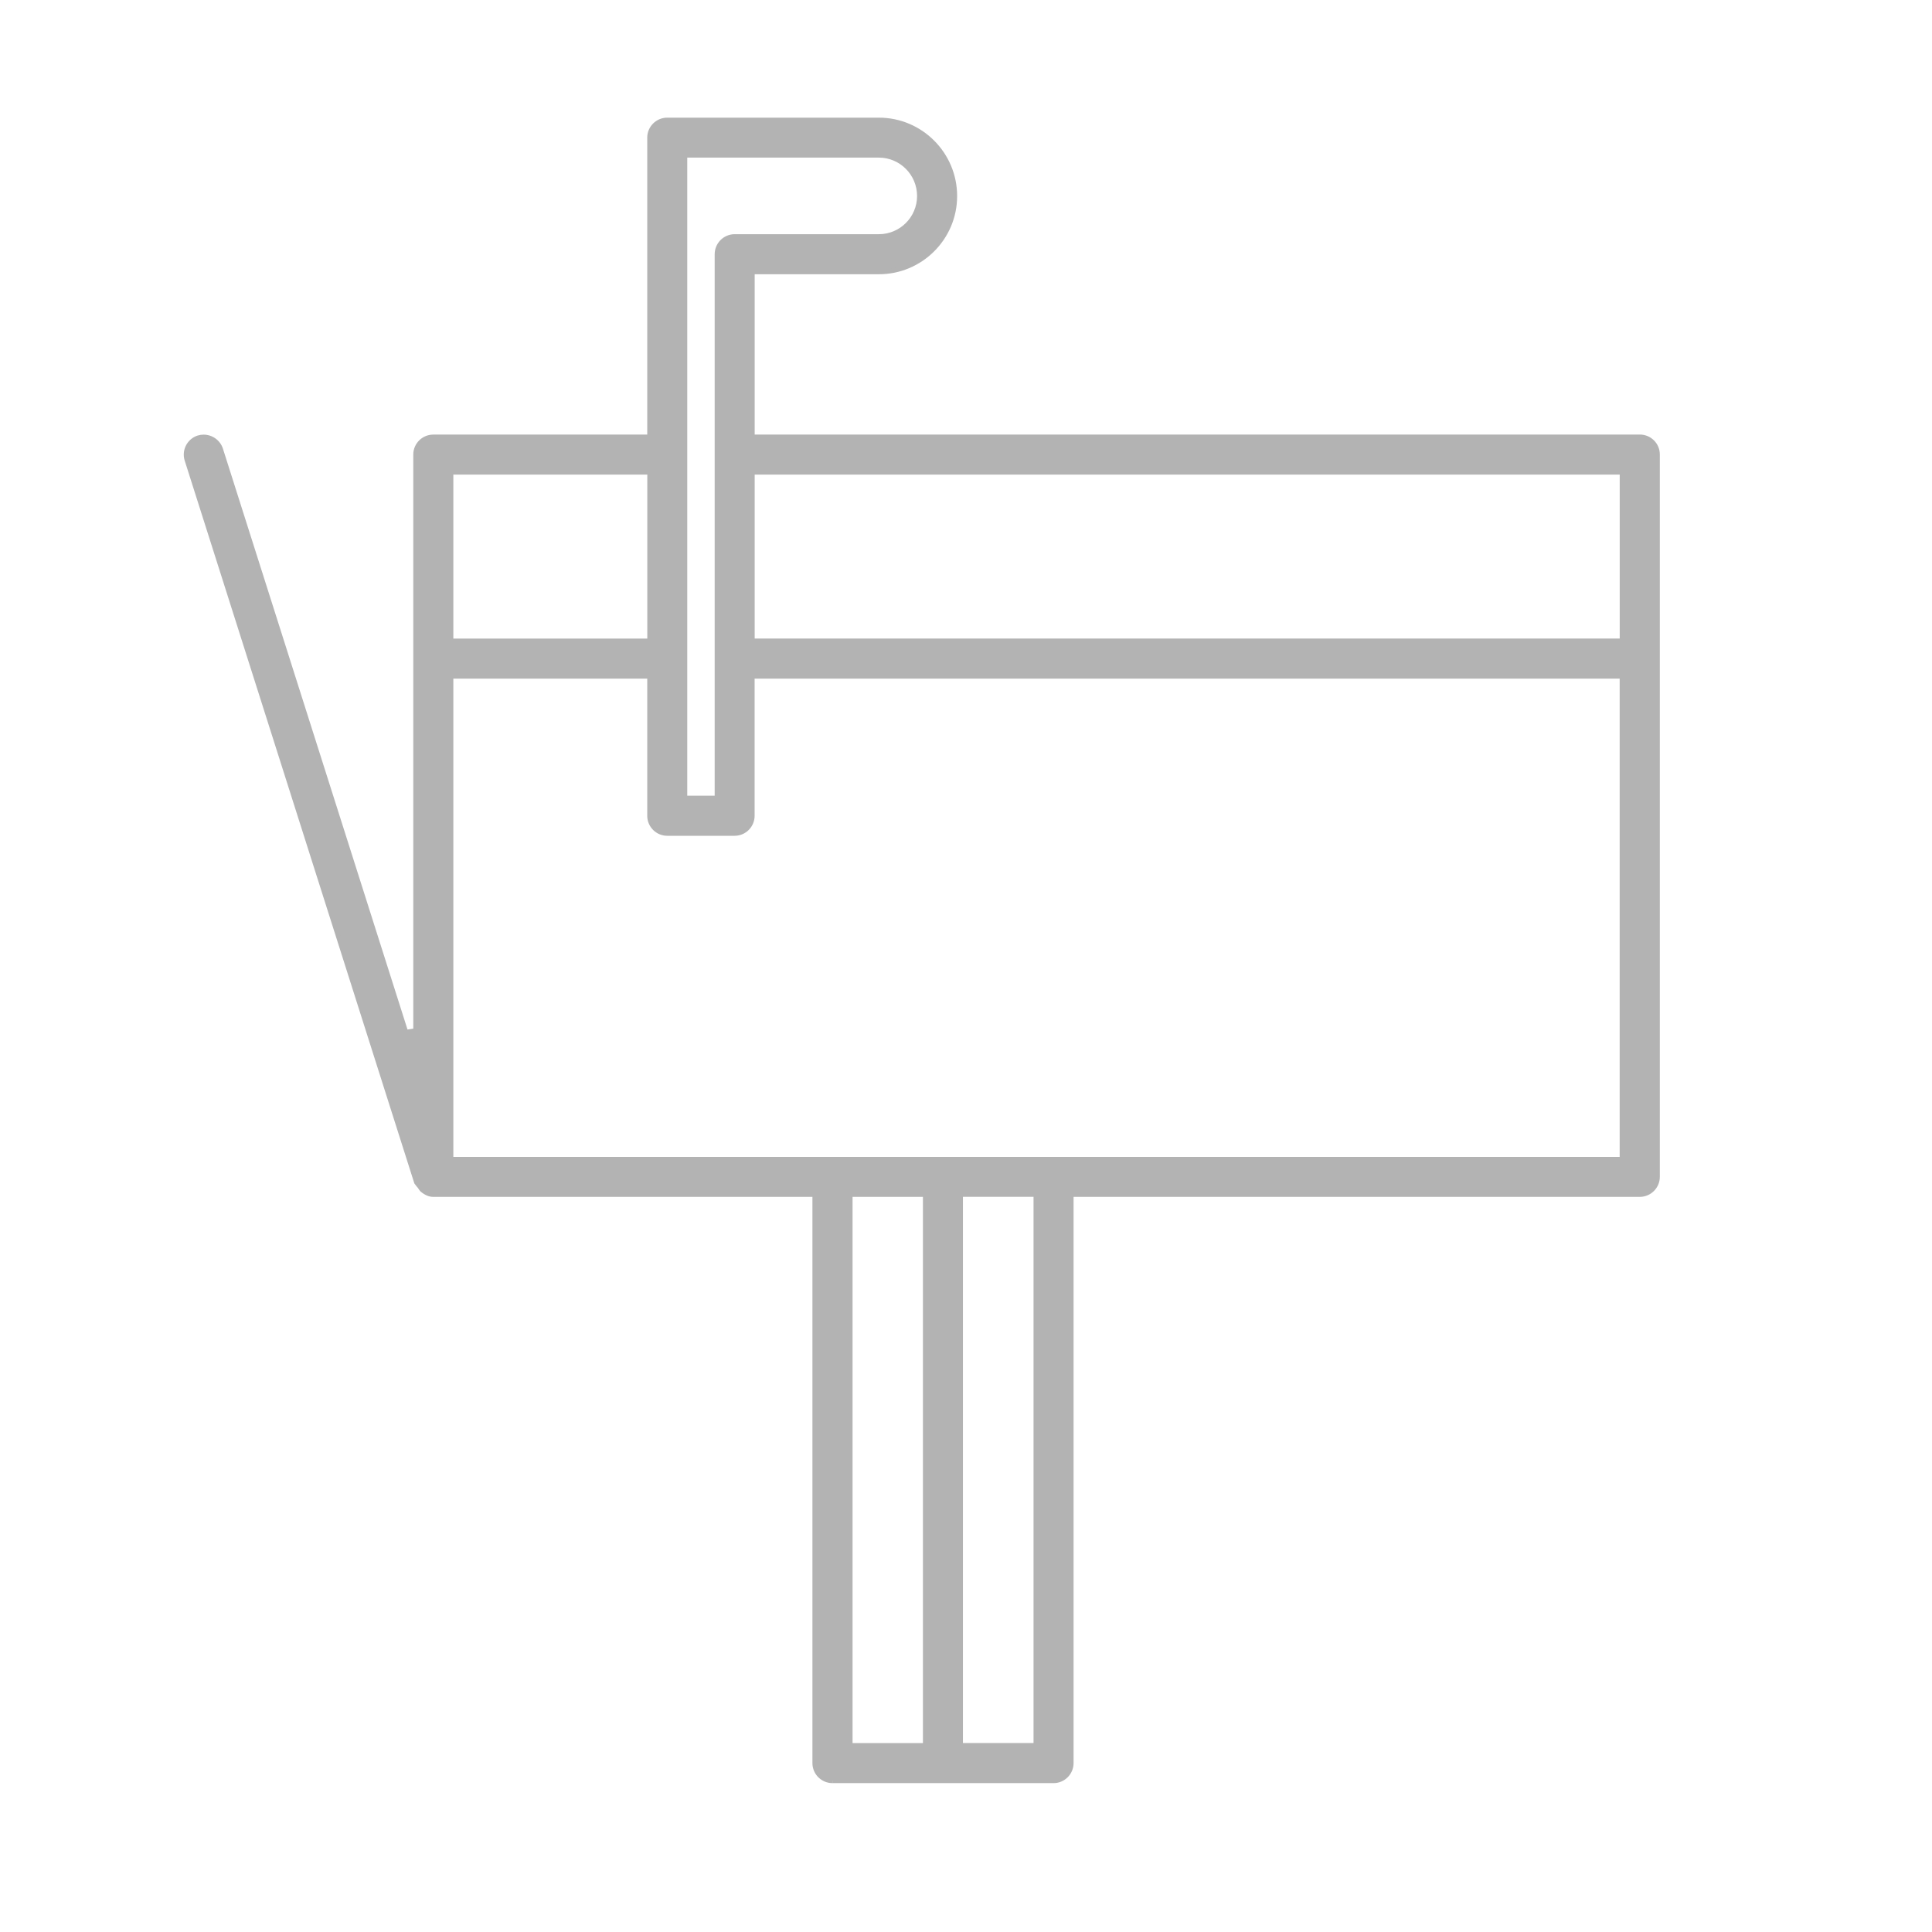 <?xml version="1.0" encoding="iso-8859-1"?>
<!-- Generator: Adobe Illustrator 18.0.0, SVG Export Plug-In . SVG Version: 6.00 Build 0)  -->
<!DOCTYPE svg PUBLIC "-//W3C//DTD SVG 1.1//EN" "http://www.w3.org/Graphics/SVG/1.1/DTD/svg11.dtd">
<svg version="1.1" id="Layer_1" xmlns="http://www.w3.org/2000/svg" xmlns:xlink="http://www.w3.org/1999/xlink" x="0px" y="0px"
	 viewBox="0 0 200 200" style="enable-background:new 0 0 200 200;" xml:space="preserve">
<rect x="-17.691" y="188.458" style="fill:#FF0000;" width="4.167" height="4.167"/>
<g>
	<path style="fill:#B3B3B3;" d="M86.178,184.338c-1.006,0-1.824-0.818-1.824-1.823V123.65H44.851c-0.377,0-0.768-0.17-1.16-0.504
		l-0.1-0.132l-0.121-0.185l-0.192-0.226l-0.157-0.208l-23.759-74.78c-0.306-0.957,0.225-1.985,1.183-2.291
		c0.17-0.052,0.351-0.08,0.534-0.08c0.793,0,1.516,0.52,1.757,1.265l19.178,60.348l1.02-0.158V47.057
		c0-1.002,0.818-1.818,1.824-1.818h22.396v-30.99c0-1.002,0.815-1.818,1.818-1.818h21.914c4.328,0,7.848,3.528,7.848,7.866
		c0,4.324-3.521,7.843-7.848,7.843h-13.11v17.094h91.873c0.491,0,0.951,0.191,1.297,0.539c0.342,0.343,0.528,0.797,0.526,1.277
		v74.777c0,1.006-0.82,1.824-1.829,1.824h-58.859v58.865c0,1.005-0.818,1.823-1.824,1.823H86.178z M88.007,180.691h7.785v-57.042
		h-7.785V180.691z M99.433,180.686h7.808v-57.042h-7.808V180.686z M46.68,120.008h121.238v-50.01H77.869v14.449
		c0,1.006-0.815,1.824-1.818,1.824h-6.98c-1.002,0-1.818-0.818-1.818-1.824V69.998H46.68V120.008z M70.894,82.618h3.339V26.316
		c0-1.005,0.818-1.823,1.823-1.823h14.928c2.317,0,4.201-1.885,4.201-4.201c0-2.329-1.885-4.224-4.201-4.224h-20.09V82.618z
		 M46.68,66.357h20.578V48.88H46.68V66.357z M77.874,66.352h90.049V48.88H77.874V66.352z"/>
	<path style="fill:#B3B3B3;" d="M86.178,184.338v-0.25c-0.867-0.002-1.572-0.707-1.574-1.573V123.4H44.851
		c-0.3,0-0.634-0.135-0.998-0.444l-0.162,0.19l0.199-0.151l-0.095-0.125l-0.116-0.178l-0.009-0.013l-0.198-0.233l-0.127-0.169
		L19.6,47.538l0,0c-0.051-0.159-0.075-0.319-0.075-0.477c0-0.666,0.428-1.287,1.096-1.5l-0.076-0.238l0.074,0.239
		c0.145-0.045,0.303-0.069,0.461-0.069c0.684-0.002,1.314,0.454,1.519,1.092l0-0.001l19.243,60.552l1.444-0.224V47.057
		c0.002-0.863,0.706-1.566,1.574-1.568h22.646v-31.24c0.002-0.864,0.704-1.566,1.568-1.568h21.914c2.095,0,3.993,0.853,5.37,2.233
		c1.376,1.38,2.228,3.282,2.228,5.383c0,2.094-0.852,3.99-2.228,5.366c-1.377,1.375-3.275,2.226-5.37,2.226h-13.36v17.594h92.123
		c0.426,0,0.82,0.164,1.12,0.465c0.294,0.296,0.453,0.68,0.453,1.092v0.01v74.776c-0.002,0.867-0.708,1.572-1.579,1.574h-59.109
		v59.115c-0.002,0.867-0.706,1.572-1.574,1.573h-22.88V184.338v0.25h22.88c1.144,0,2.073-0.929,2.074-2.073V123.9h58.609
		c1.147,0,2.079-0.929,2.079-2.074V47.049v-0.001V47.04c0-0.542-0.214-1.058-0.599-1.444c-0.391-0.394-0.918-0.613-1.474-0.612
		H78.124V28.389h12.86c4.466,0,8.098-3.629,8.098-8.093c0-4.475-3.632-8.115-8.098-8.116H69.07c-1.141,0-2.067,0.927-2.068,2.068
		v30.74l-22.146,0c-1.143,0-2.073,0.926-2.074,2.068v59.427l-0.597,0.093L23.073,46.432l0-0.001
		c-0.278-0.852-1.092-1.436-1.995-1.438c-0.208,0-0.413,0.031-0.608,0.091l-0.001,0l-0.002,0c-0.881,0.282-1.443,1.098-1.443,1.976
		c0,0.209,0.032,0.421,0.098,0.629l0,0l23.772,74.82l0.183,0.243l0.004,0.006l0.186,0.22l0.112,0.172l0.005,0.007l0.106,0.139
		l0.016,0.022l0.021,0.018c0.421,0.36,0.867,0.564,1.322,0.564h39.253l0,58.615c0,1.144,0.929,2.073,2.074,2.073V184.338z
		 M88.007,180.691v0.25h8.035v-57.542h-8.285v57.542h0.25V180.691h0.25v-56.792h7.285v56.542l-7.535,0V180.691h0.25H88.007z
		 M99.433,180.686v0.25h8.058v-57.542h-8.308v57.542h0.25V180.686h0.25v-56.792h7.308v56.542l-7.558,0V180.686h0.25H99.433z
		 M46.68,120.008v0.25h121.488v-50.51H77.619v14.699c-0.002,0.868-0.705,1.572-1.568,1.574h-6.98
		c-0.863-0.002-1.566-0.706-1.568-1.574V69.748H46.43v50.51h0.25V120.008h0.25v-49.76h20.072v14.199
		c0,1.144,0.926,2.073,2.068,2.074h6.98c1.141-0.001,2.067-0.93,2.068-2.074V70.248h89.549v49.51l-120.988,0V120.008h0.25H46.68z
		 M70.894,82.618v0.25h3.589V26.316c0.002-0.867,0.707-1.572,1.573-1.573h14.928c2.455,0,4.451-1.996,4.451-4.451
		c0-2.467-1.995-4.474-4.451-4.474h-20.34v67.051h0.25V82.618h0.25V16.317l19.84,0c1.089,0,2.076,0.445,2.792,1.165
		c0.716,0.72,1.159,1.713,1.159,2.809c0,1.09-0.443,2.076-1.159,2.793c-0.716,0.716-1.703,1.159-2.793,1.159H76.057
		c-1.144,0-2.073,0.929-2.073,2.073v56.052l-3.089,0V82.618h0.25H70.894z M46.68,66.357v0.25h20.828V48.63H46.43v17.977h0.25V66.357
		h0.25V49.13h20.078v16.977l-20.328,0V66.357h0.25H46.68z M77.874,66.352v0.25h90.299V48.63H77.624v17.971h0.25V66.352h0.25V49.13
		h89.549v16.971H77.874V66.352h0.25H77.874z"/>
</g>
</svg>
